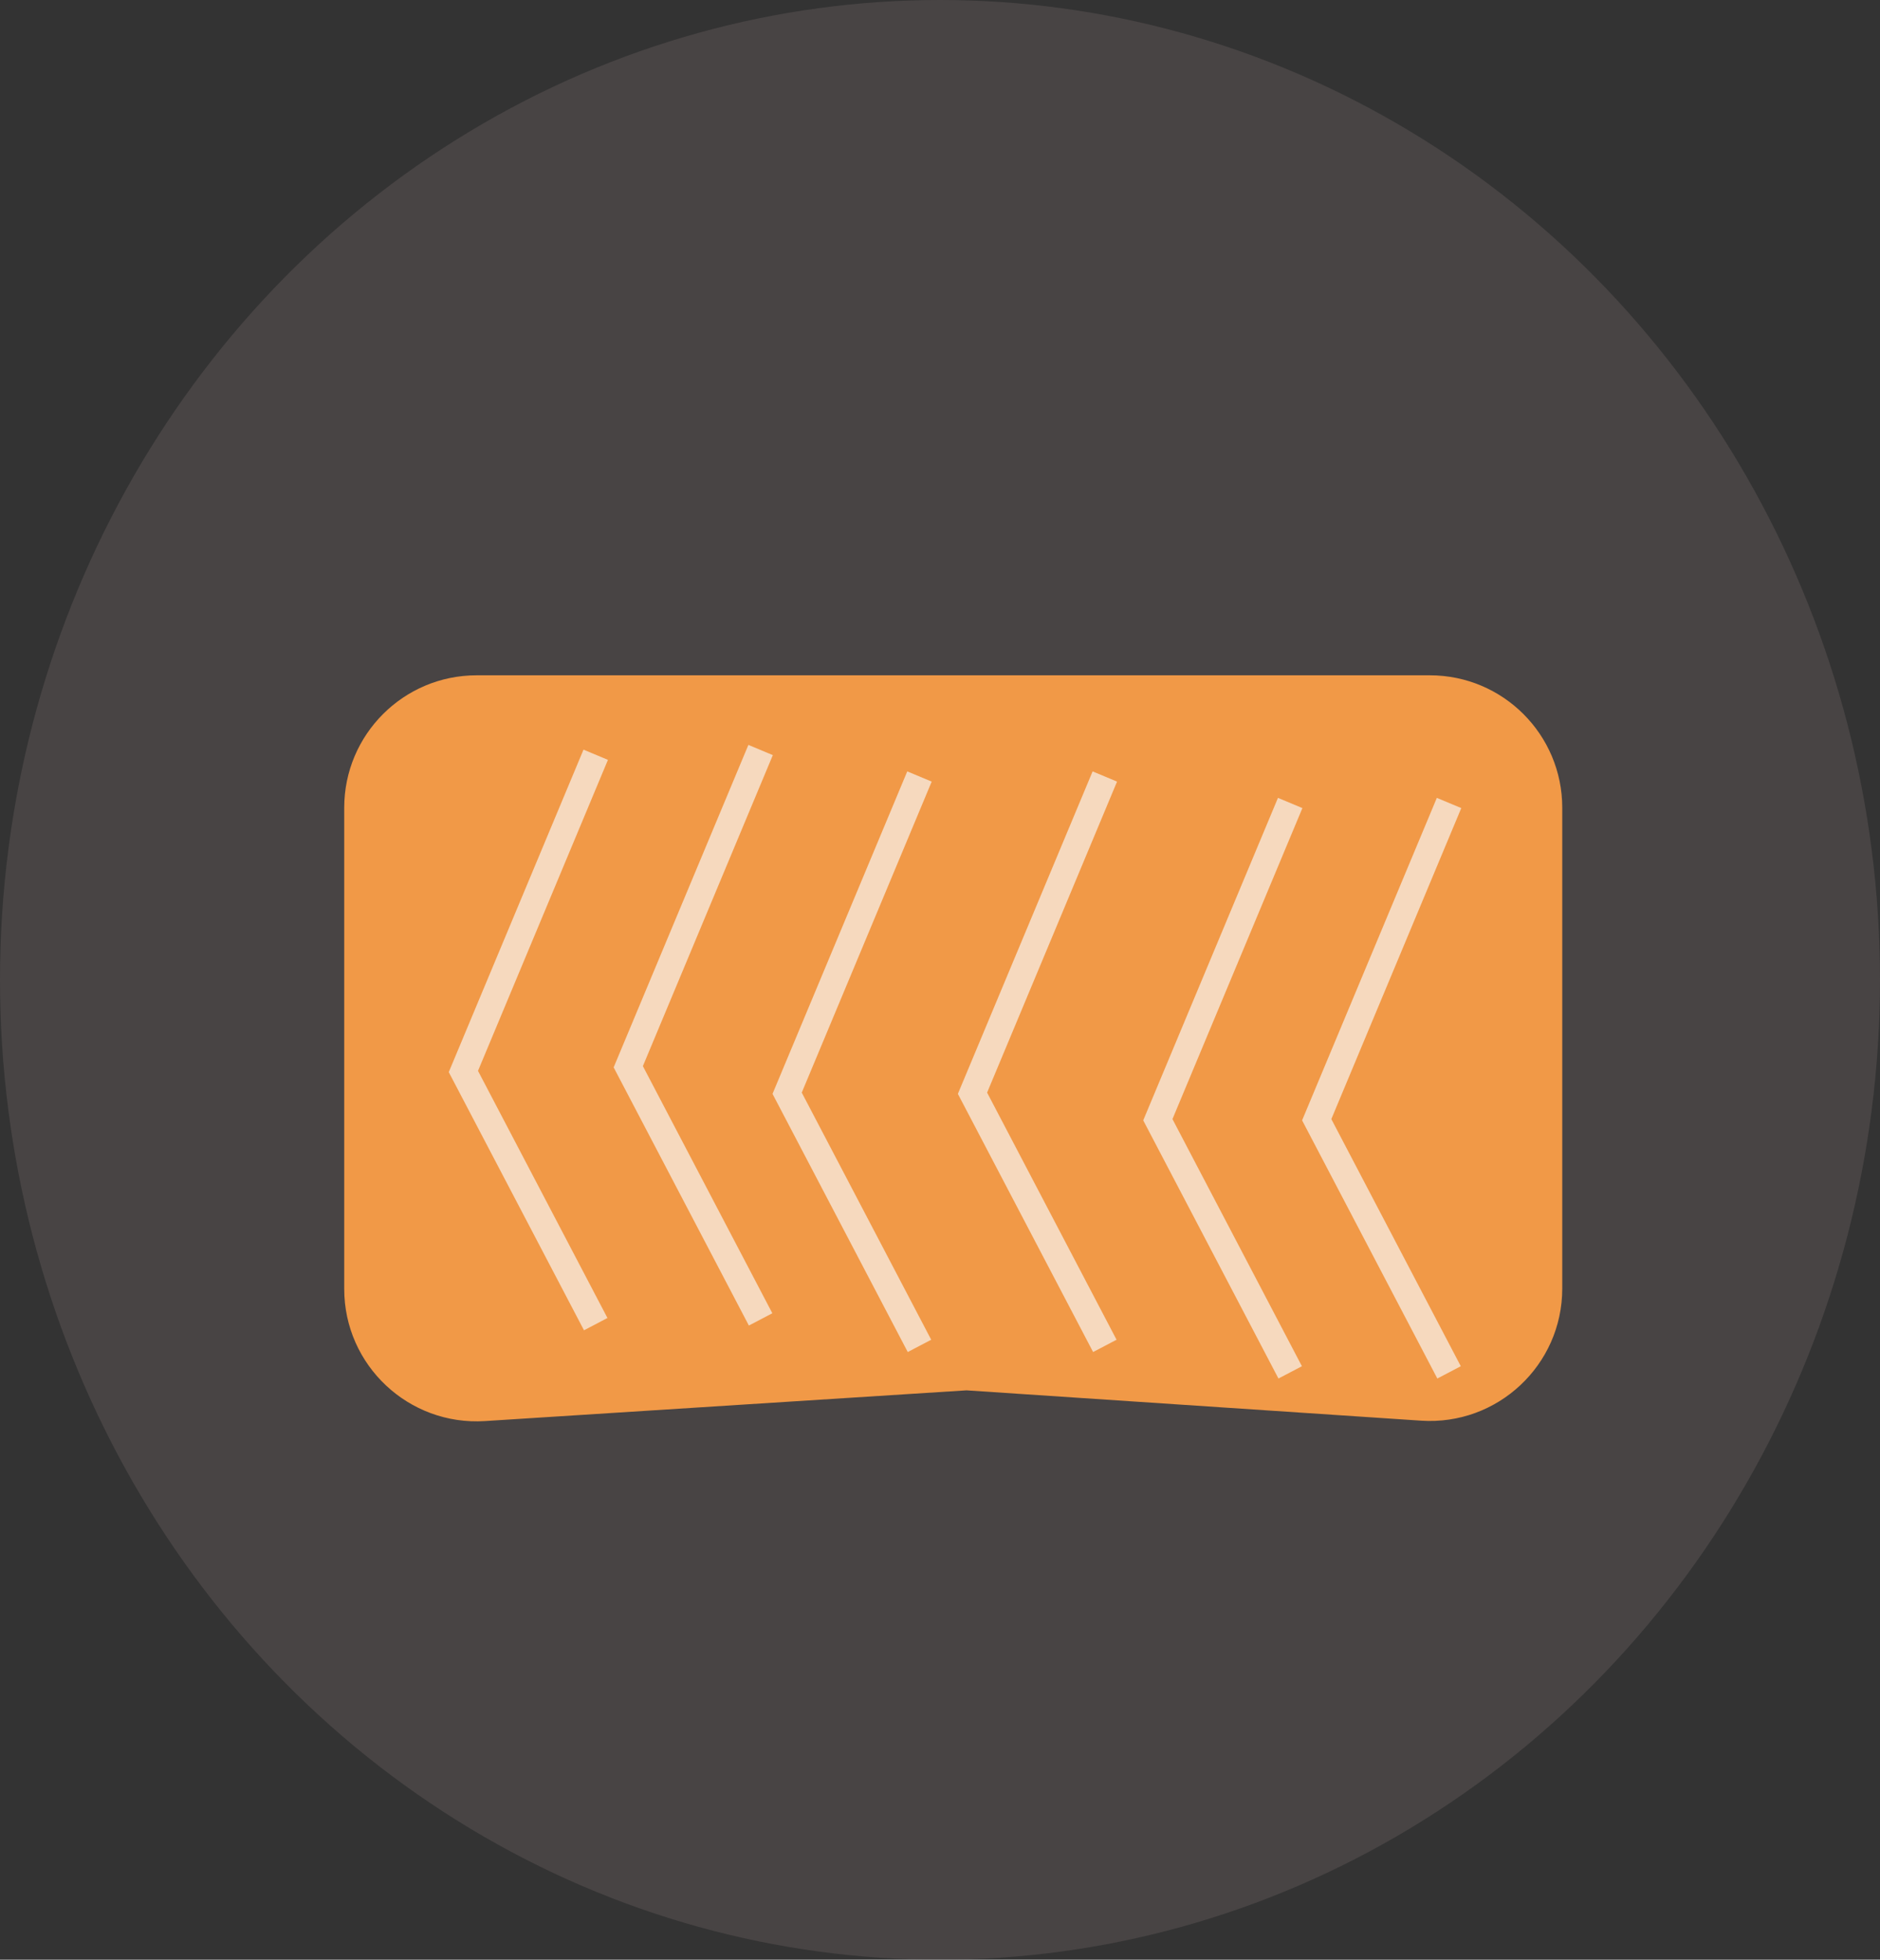 <svg width="71" height="74" viewBox="0 0 71 74" fill="none" xmlns="http://www.w3.org/2000/svg">
<rect x="0" y="0" width="71" height="74" fill="#333333" stroke="none"/>
<ellipse cx="35.5" cy="37" rx="35.5" ry="37" fill="#807171" fill-opacity="0.28"/>
<path d="M13 30.5C13 27.739 15.239 25.5 18 25.5H36.5H54C56.761 25.5 59 27.739 59 30.5V48.656C59 51.548 56.553 53.837 53.667 53.645L36.5 52.5L18.319 53.66C15.438 53.844 13 51.557 13 48.671V30.5Z" fill="#F19947"/>
<path d="M22.498 28.5L17.5 40.46L22.498 50" stroke="#F9F9F9" stroke-opacity="0.67"/>
<path d="M28.725 28.321L23.727 40.281L28.725 49.821" stroke="#F9F9F9" stroke-opacity="0.67"/>
<path d="M34.725 29.321L29.727 41.281L34.725 50.821" stroke="#F9F9F9" stroke-opacity="0.67"/>
<path d="M41.725 29.321L36.727 41.281L41.725 50.821" stroke="#F9F9F9" stroke-opacity="0.67"/>
<path d="M48.725 30.321L43.727 42.281L48.725 51.821" stroke="#F9F9F9" stroke-opacity="0.67"/>
<path d="M54.725 30.321L49.727 42.281L54.725 51.821" stroke="#F9F9F9" stroke-opacity="0.67"/>
</svg>
